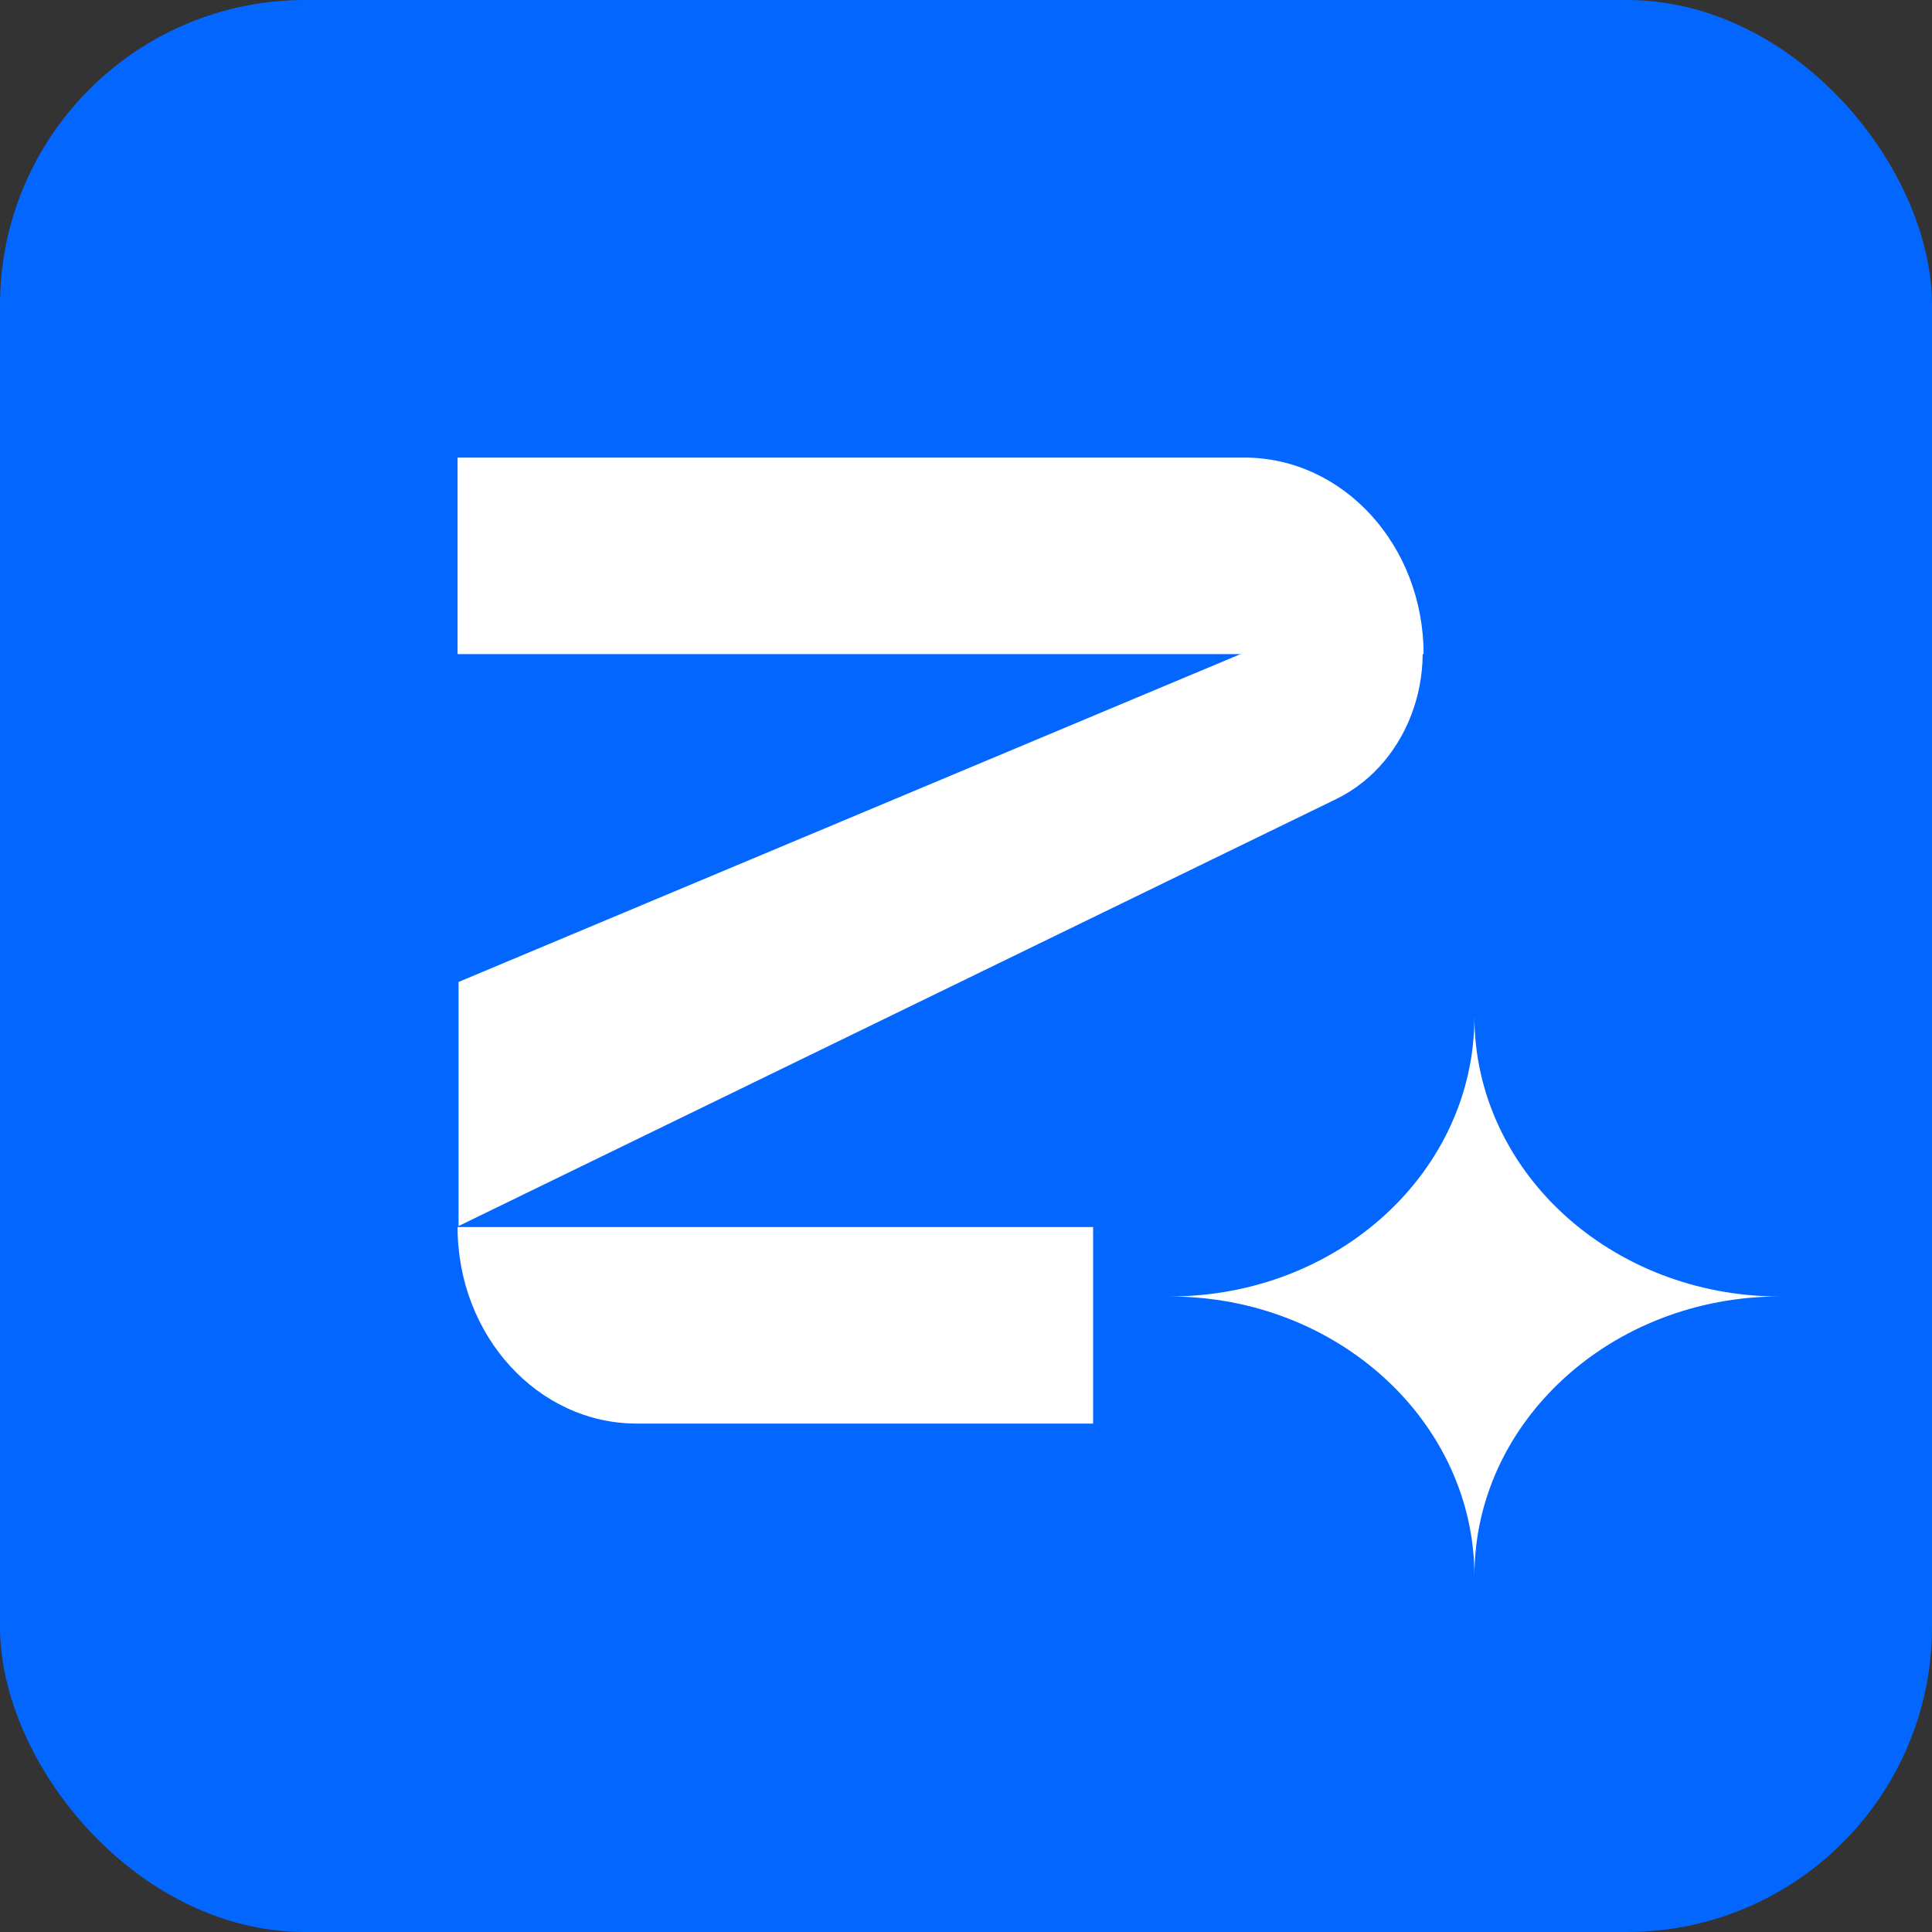 <svg width="38" height="38" viewBox="0 0 38 38" fill="none" xmlns="http://www.w3.org/2000/svg">
<rect x="0" y="0" width="38" height="38" fill="#333333" stroke="none"/>
<rect width="38" height="38" rx="6" fill="#0367FF"/>
<path d="M9.019 24.115L26.277 15.719C27.756 14.999 28.4 13.081 27.699 11.482L9.019 19.314L9.019 24.115Z" fill="white"/>
<path d="M9 9H24.475C26.422 9 28 10.73 28 12.865H9V9Z" fill="white"/>
<path d="M21.5 28H12.525C10.578 28 9 26.27 9 24.135H21.5V28Z" fill="white"/>
<path d="M29 20C29 21.512 29.675 22.894 30.759 23.887C31.843 24.881 33.351 25.5 35 25.5C33.351 25.5 31.843 26.119 30.759 27.113C29.675 28.106 29 29.474 29 31C29 29.488 28.325 28.106 27.241 27.113C26.157 26.119 24.665 25.5 23 25.5C26.33 25.5 29 23.038 29 20Z" fill="white"/>
</svg>
